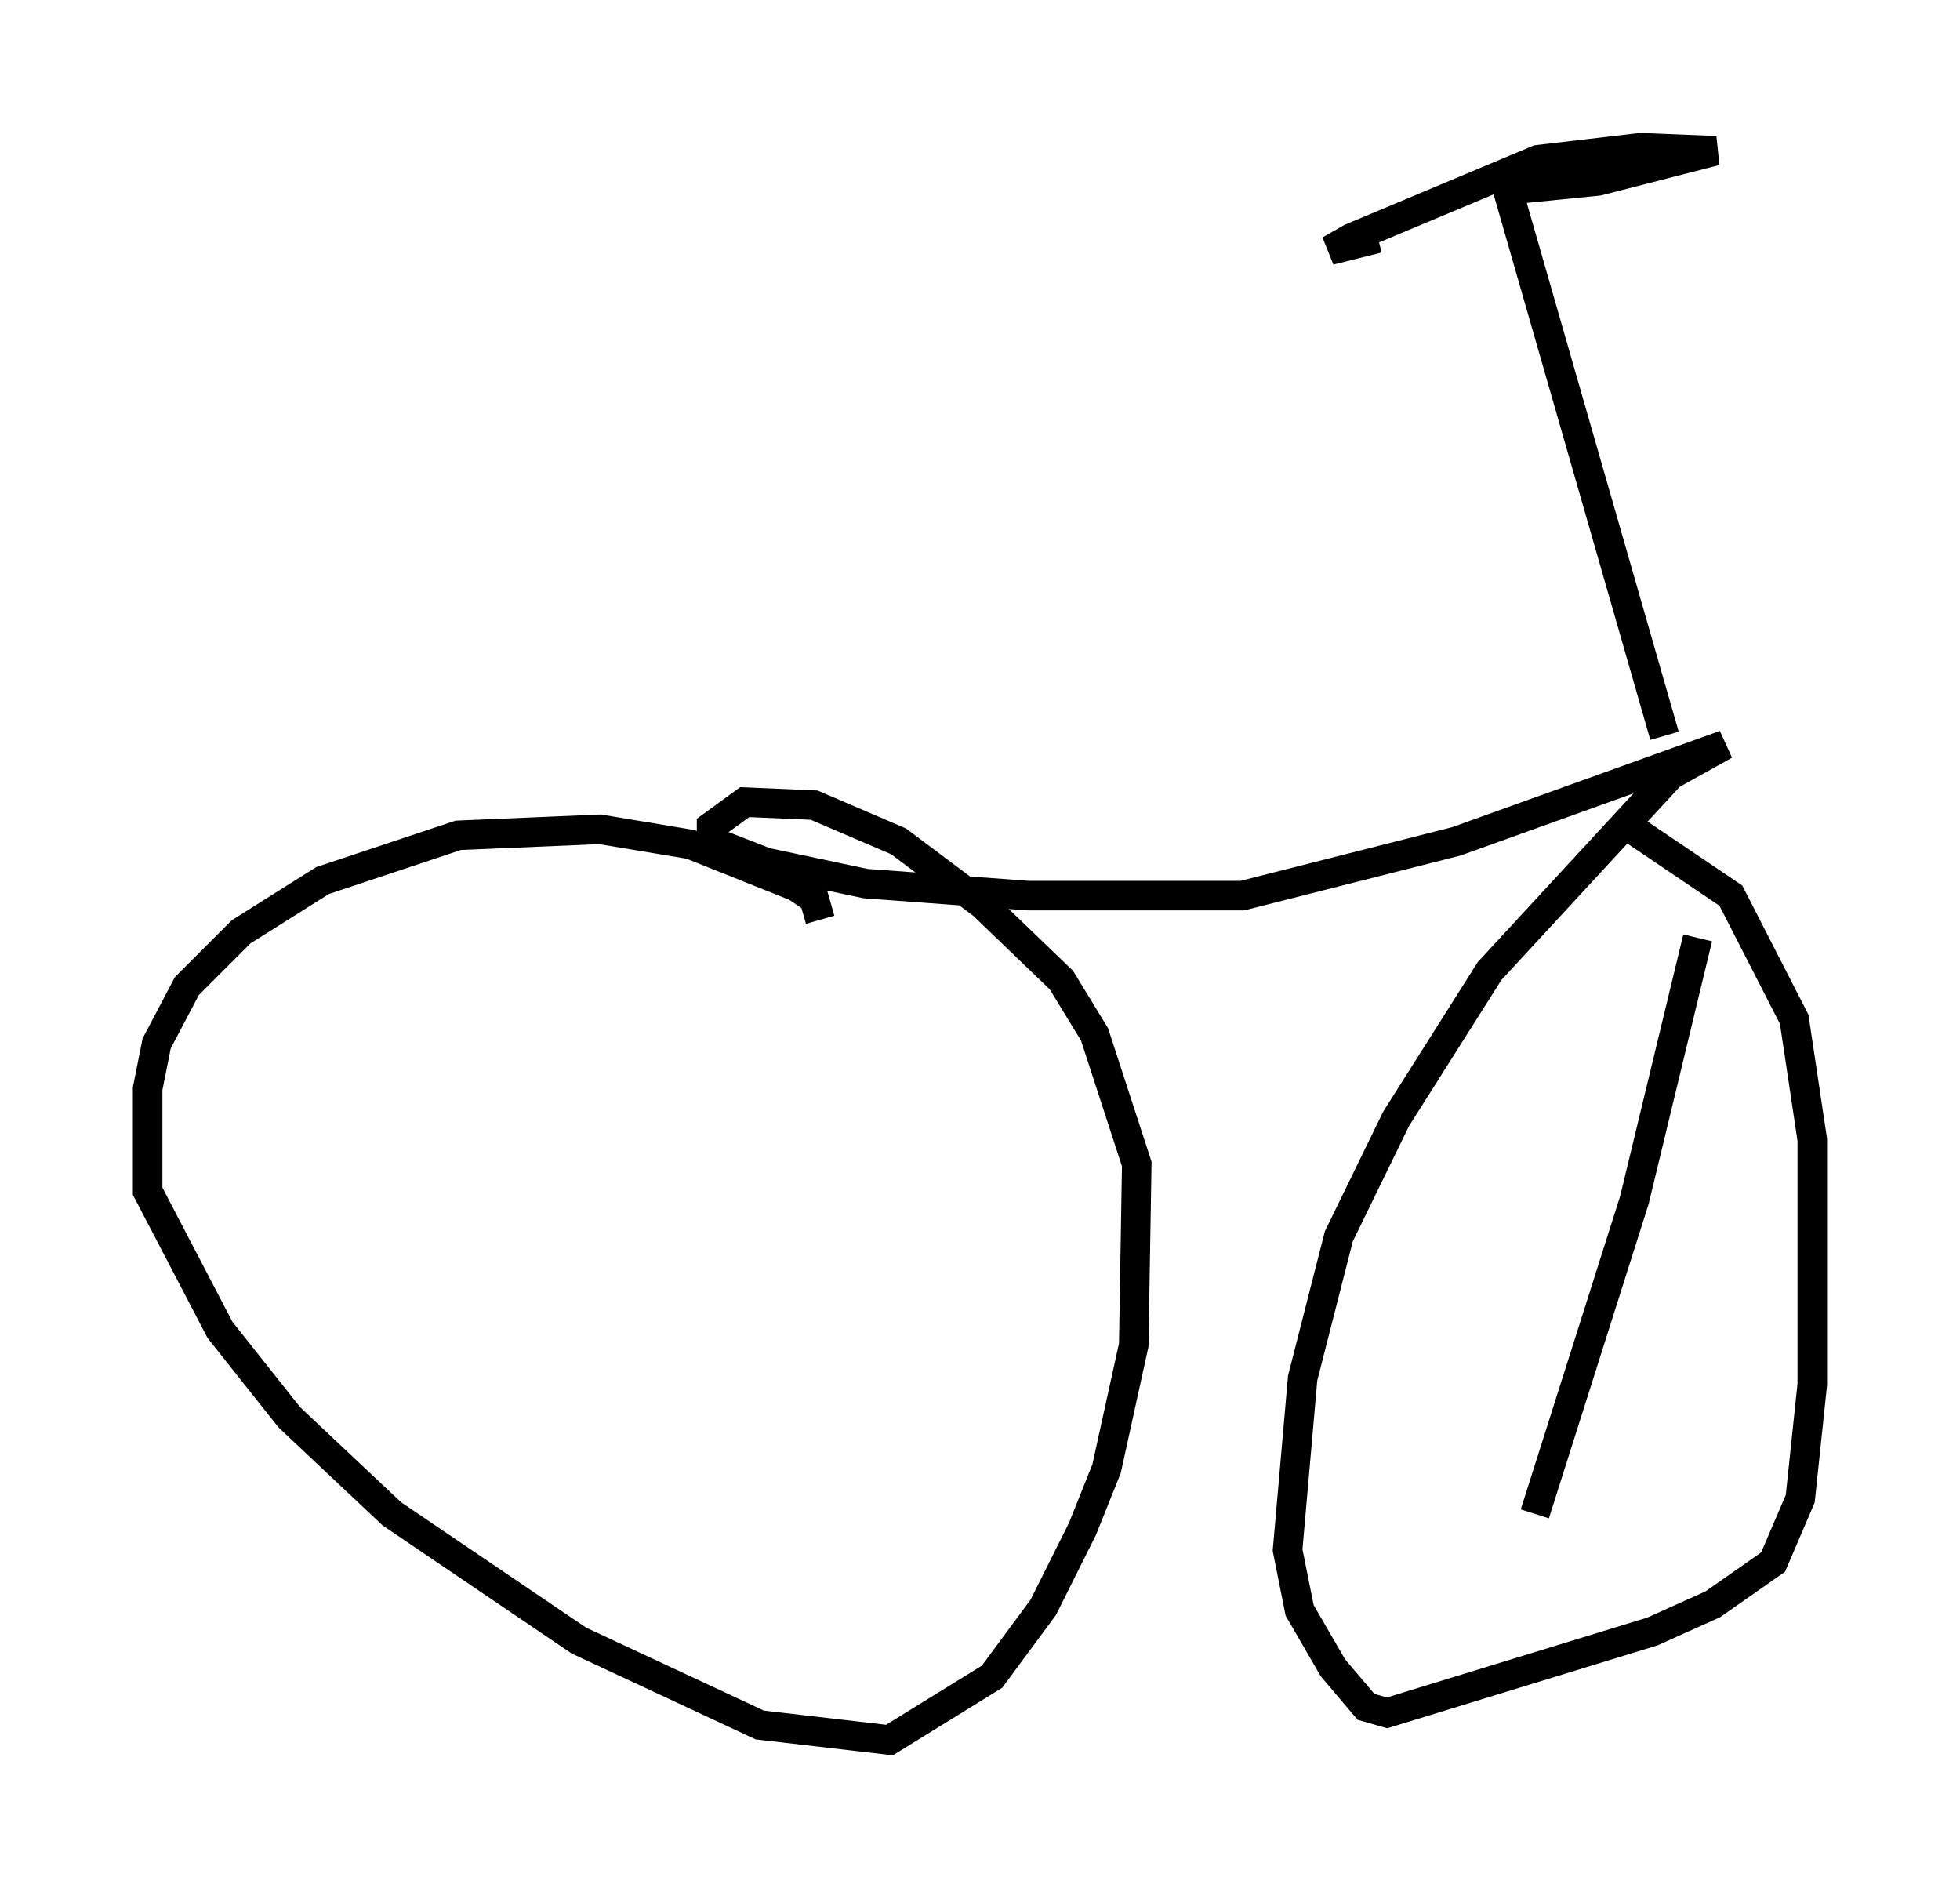 <?xml version="1.0" encoding="utf-8" ?>
<svg baseProfile="full" height="63.901" version="1.1" width="66.351" xmlns="http://www.w3.org/2000/svg" xmlns:ev="http://www.w3.org/2001/xml-events" xmlns:xlink="http://www.w3.org/1999/xlink"><defs /><rect fill="white" height="63.901" width="66.351" x="0" y="0" /><path d="M27.254, 32.257 m0.51, -1.123 l-0.204, -0.715 -0.613, -0.408 l-3.573, -1.429 -3.063, -0.51 l-4.798, 0.204 -4.594, 1.531 l-2.756, 1.735 -1.838, 1.838 l-1.021, 1.94 -0.306, 1.531 l0.0, 3.471 2.45, 4.696 l2.348, 2.96 3.471, 3.267 l6.329, 4.288 6.125, 2.858 l4.39, 0.51 3.471, -2.144 l1.735, -2.348 1.327, -2.654 l0.817, -2.042 0.919, -4.185 l0.102, -6.125 -1.429, -4.39 l-1.123, -1.838 -2.654, -2.552 l-2.858, -2.144 -2.858, -1.225 l-2.348, -0.102 -1.123, 0.817 l0.0, 0.51 1.838, 0.715 l3.369, 0.715 5.513, 0.408 l7.248, 0.0 7.248, -1.838 l9.086, -3.267 -1.838, 1.021 l-6.125, 6.635 -3.165, 5.002 l-1.94, 3.981 -1.225, 4.798 l-0.51, 5.819 0.408, 2.042 l1.123, 1.94 1.123, 1.327 l0.715, 0.204 8.983, -2.756 l2.042, -0.919 2.042, -1.429 l0.919, -2.144 0.408, -3.879 l0.0, -8.269 -0.613, -4.083 l-2.144, -4.185 -3.777, -2.552 m1.531, -2.858 l-5.308, -18.477 3.063, -0.306 l3.981, -1.021 -2.552, -0.102 l-3.471, 0.408 -6.329, 2.654 l-0.715, 0.408 1.633, -0.408 m5.308, 43.182 l3.369, -10.617 2.144, -8.881 " fill="none" stroke="black" stroke-width="1" /></svg>